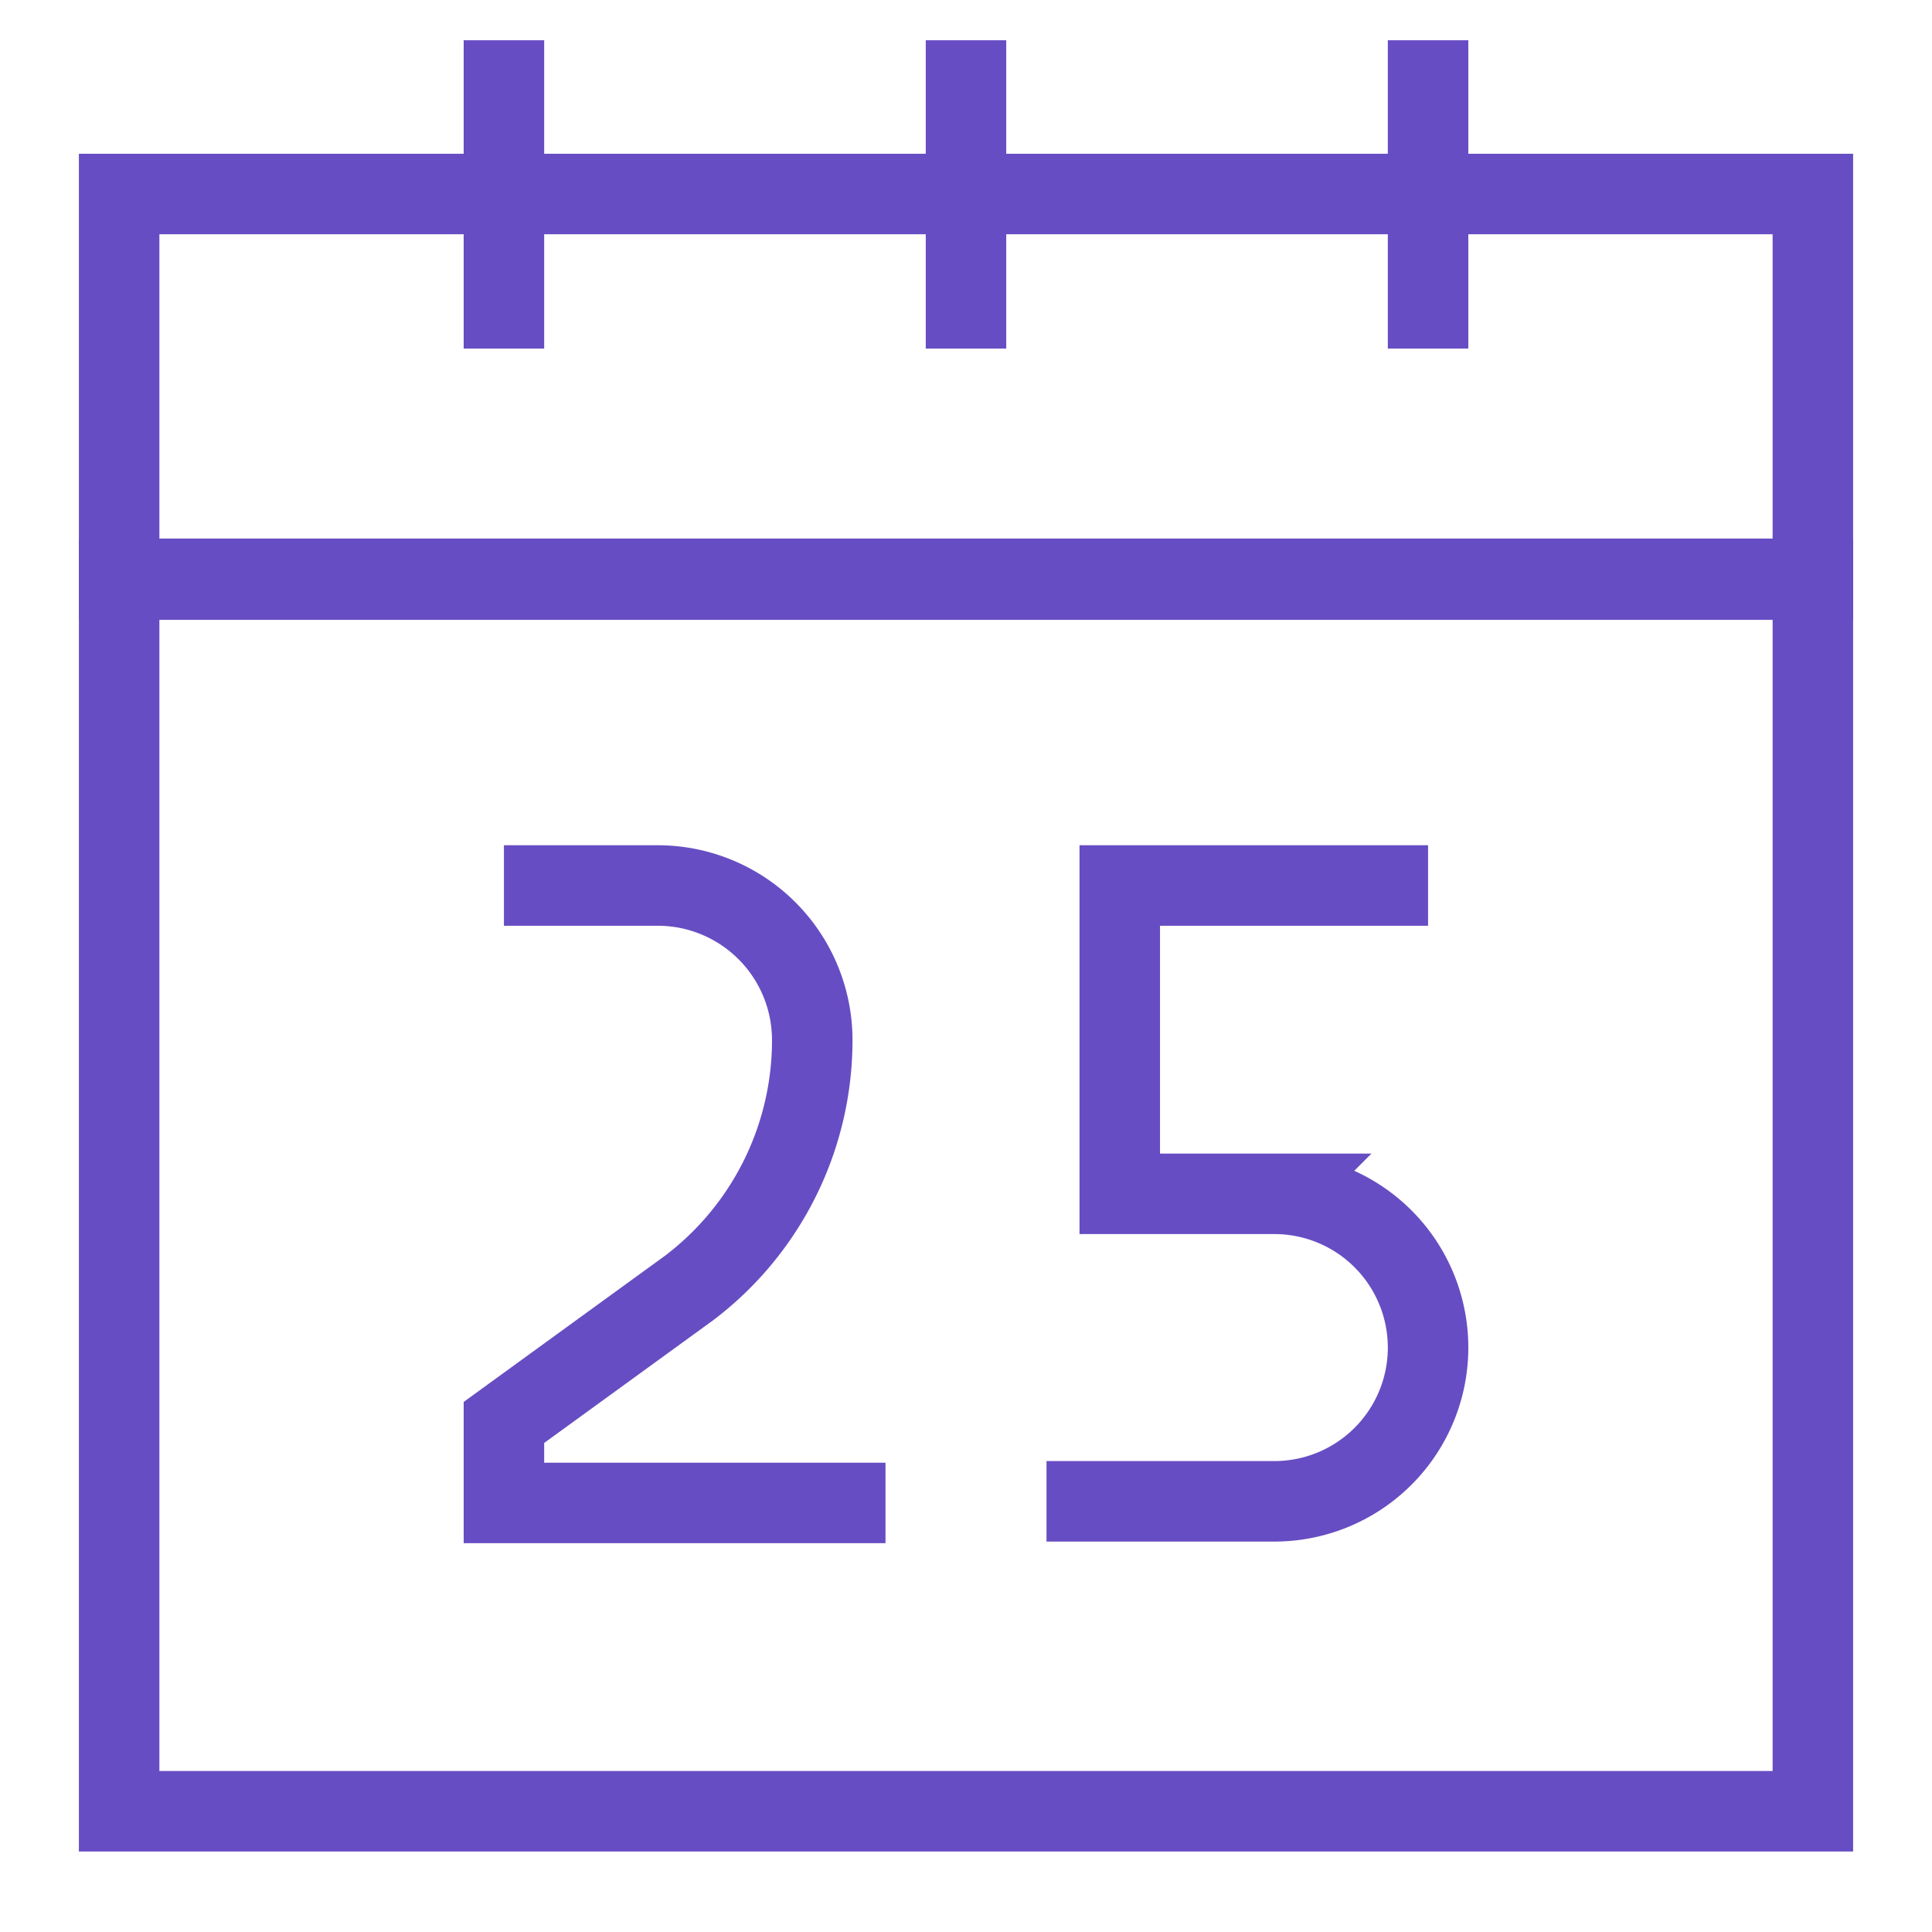 <?xml version="1.0" standalone="no"?><!DOCTYPE svg PUBLIC "-//W3C//DTD SVG 1.1//EN" "http://www.w3.org/Graphics/SVG/1.1/DTD/svg11.dtd"><svg stroke-width="1" id="Layer_1" data-name="Layer 1" viewBox="0 0 24 24" version="1.1" xmlns="http://www.w3.org/2000/svg" xmlns:xlink="http://www.w3.org/1999/xlink"><defs><style>.cls-0sulq2c3phz8w3hxnkh0h-1{fill:none;stroke:#674DC3;stroke-miterlimit:10;;}</style></defs><rect class="cls-0sulq2c3phz8w3hxnkh0h-1" x="1.48" y="2.41" width="21.04" height="4.78"/><rect class="cls-0sulq2c3phz8w3hxnkh0h-1" x="1.48" y="7.2" width="21.04" height="15.3"/><line class="cls-0sulq2c3phz8w3hxnkh0h-1" x1="6.26" y1="0.5" x2="6.26" y2="4.33"/><line class="cls-0sulq2c3phz8w3hxnkh0h-1" x1="17.74" y1="0.5" x2="17.74" y2="4.33"/><line class="cls-0sulq2c3phz8w3hxnkh0h-1" x1="12" y1="0.5" x2="12" y2="4.33"/><path class="cls-0sulq2c3phz8w3hxnkh0h-1" d="M11 18.67H6.26v-1L8.56 16a3.86 3.86 0 0 0 1.53-3.07A1.92 1.92 0 0 0 8.17 11H6.26"/><path class="cls-0sulq2c3phz8w3hxnkh0h-1" d="M17.74 11h-3.83v3.83h1.92a1.91 1.91 0 0 1 1.91 1.91 1.91 1.91 0 0 1-1.91 1.91H13"/></svg>